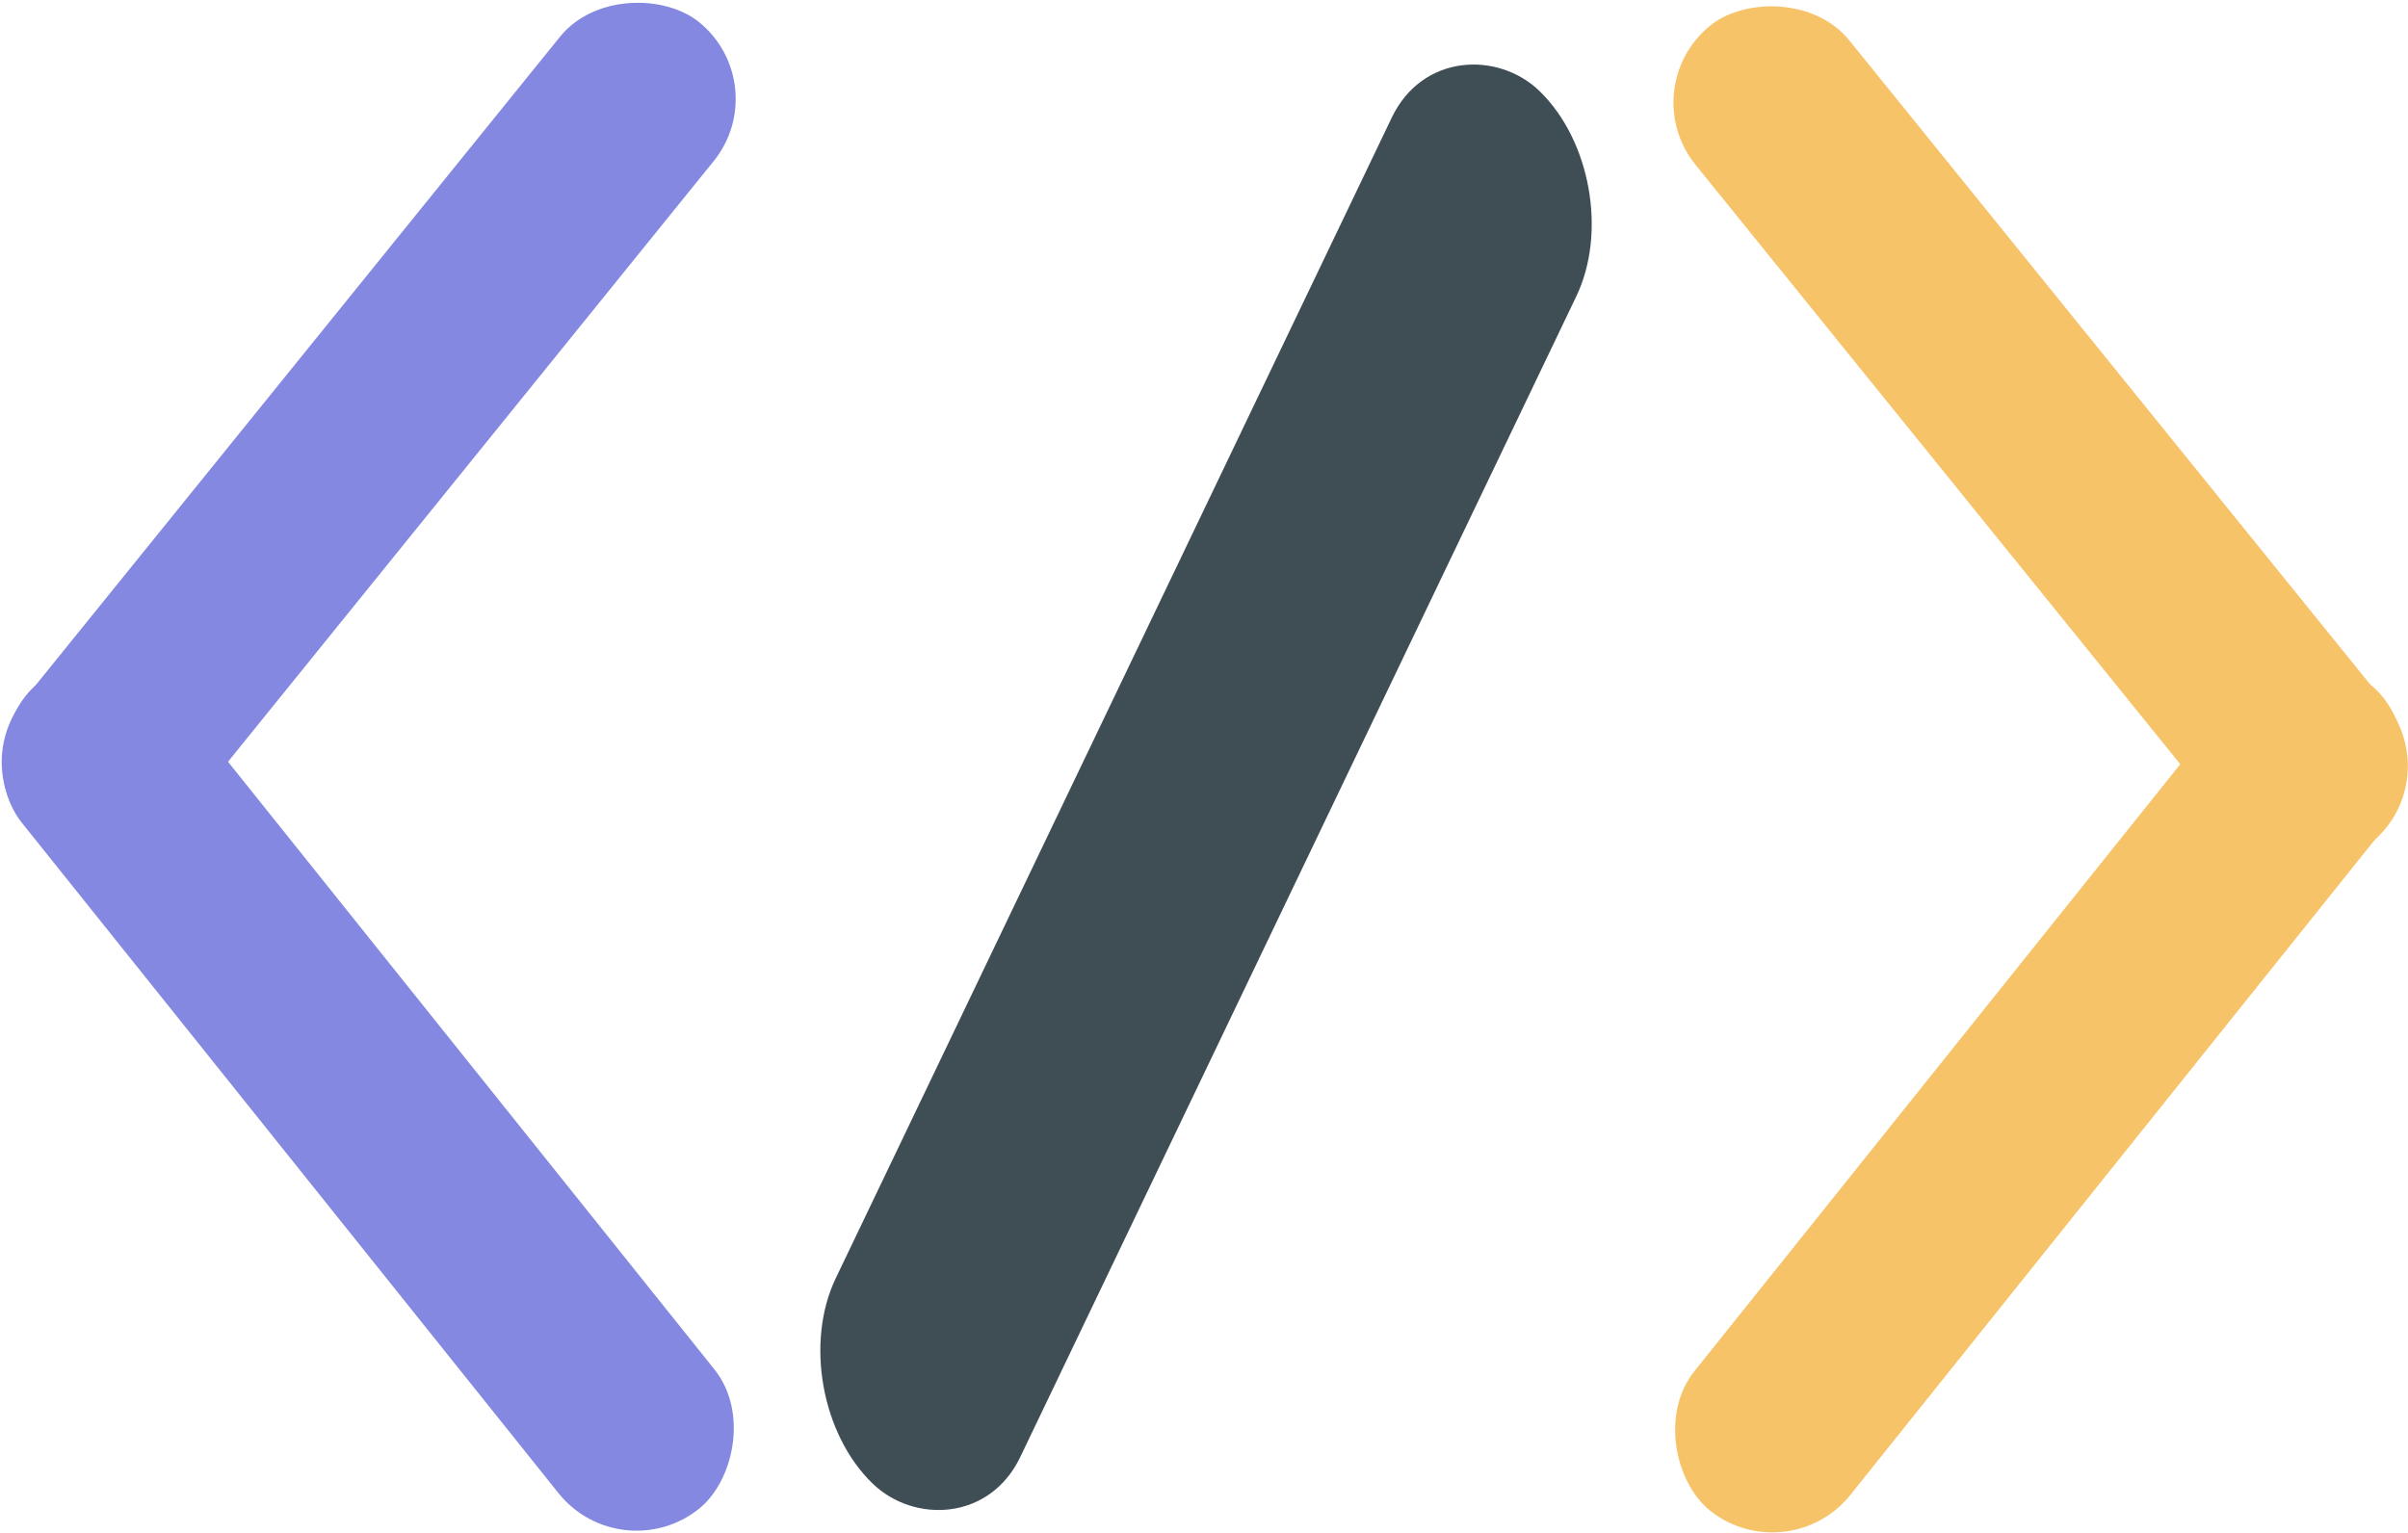 <?xml version="1.0" encoding="UTF-8" standalone="no"?>
<!-- Created with Inkscape (http://www.inkscape.org/) -->

<svg
   width="156.874mm"
   height="99.905mm"
   viewBox="0 0 156.874 99.905"
   version="1.1"
   id="svg1"
   xmlns="http://www.w3.org/2000/svg"
   xmlns:svg="http://www.w3.org/2000/svg">
  <defs
     id="defs1" />
  <g
     id="layer2"
     transform="translate(-31.75,-132.027)">
    <rect
       style="fill:#8488e1;fill-opacity:1;stroke:#b8ffff;stroke-width:0;stroke-linecap:round;stroke-linejoin:round;stroke-miterlimit:4.1"
       id="rect1"
       width="68.454"
       height="12.881"
       x="-123.661"
       y="137.568"
       transform="rotate(-51.049)"
       ry="6.441" />
    <rect
       style="fill:#8488e1;fill-opacity:1;stroke:#b8ffff;stroke-width:0;stroke-linecap:round;stroke-linejoin:round;stroke-miterlimit:4.1"
       id="rect1-1"
       width="68.879"
       height="12.971"
       x="159.493"
       y="77.122"
       transform="matrix(0.625,0.781,-0.783,0.622,0,0)"
       ry="6.485" />
    <rect
       style="fill:#f7c369;fill-opacity:1;stroke:#b8ffff;stroke-width:0;stroke-linecap:round;stroke-linejoin:round;stroke-miterlimit:4.1"
       id="rect1-7"
       width="68.454"
       height="12.881"
       x="-262.34"
       y="-33.701"
       transform="matrix(-0.629,-0.778,-0.778,0.629,0,0)"
       ry="6.441" />
    <rect
       style="fill:#f7c369;fill-opacity:1;stroke:#b8ffff;stroke-width:0;stroke-linecap:round;stroke-linejoin:round;stroke-miterlimit:4.1"
       id="rect1-1-6"
       width="68.879"
       height="12.971"
       x="22.508"
       y="249.302"
       transform="matrix(-0.625,0.781,0.783,0.622,0,0)"
       ry="6.485" />
    <rect
       style="fill:#3f4d55;fill-opacity:1;stroke:#b8ffff;stroke-width:0;stroke-linecap:round;stroke-linejoin:round;stroke-miterlimit:4.1"
       id="rect1-1-3"
       width="100.592"
       height="16.741"
       x="7.542"
       y="-196.818"
       transform="matrix(-0.432,0.902,-0.718,-0.696,0,0)"
       ry="8.371" />
  </g>
</svg>
